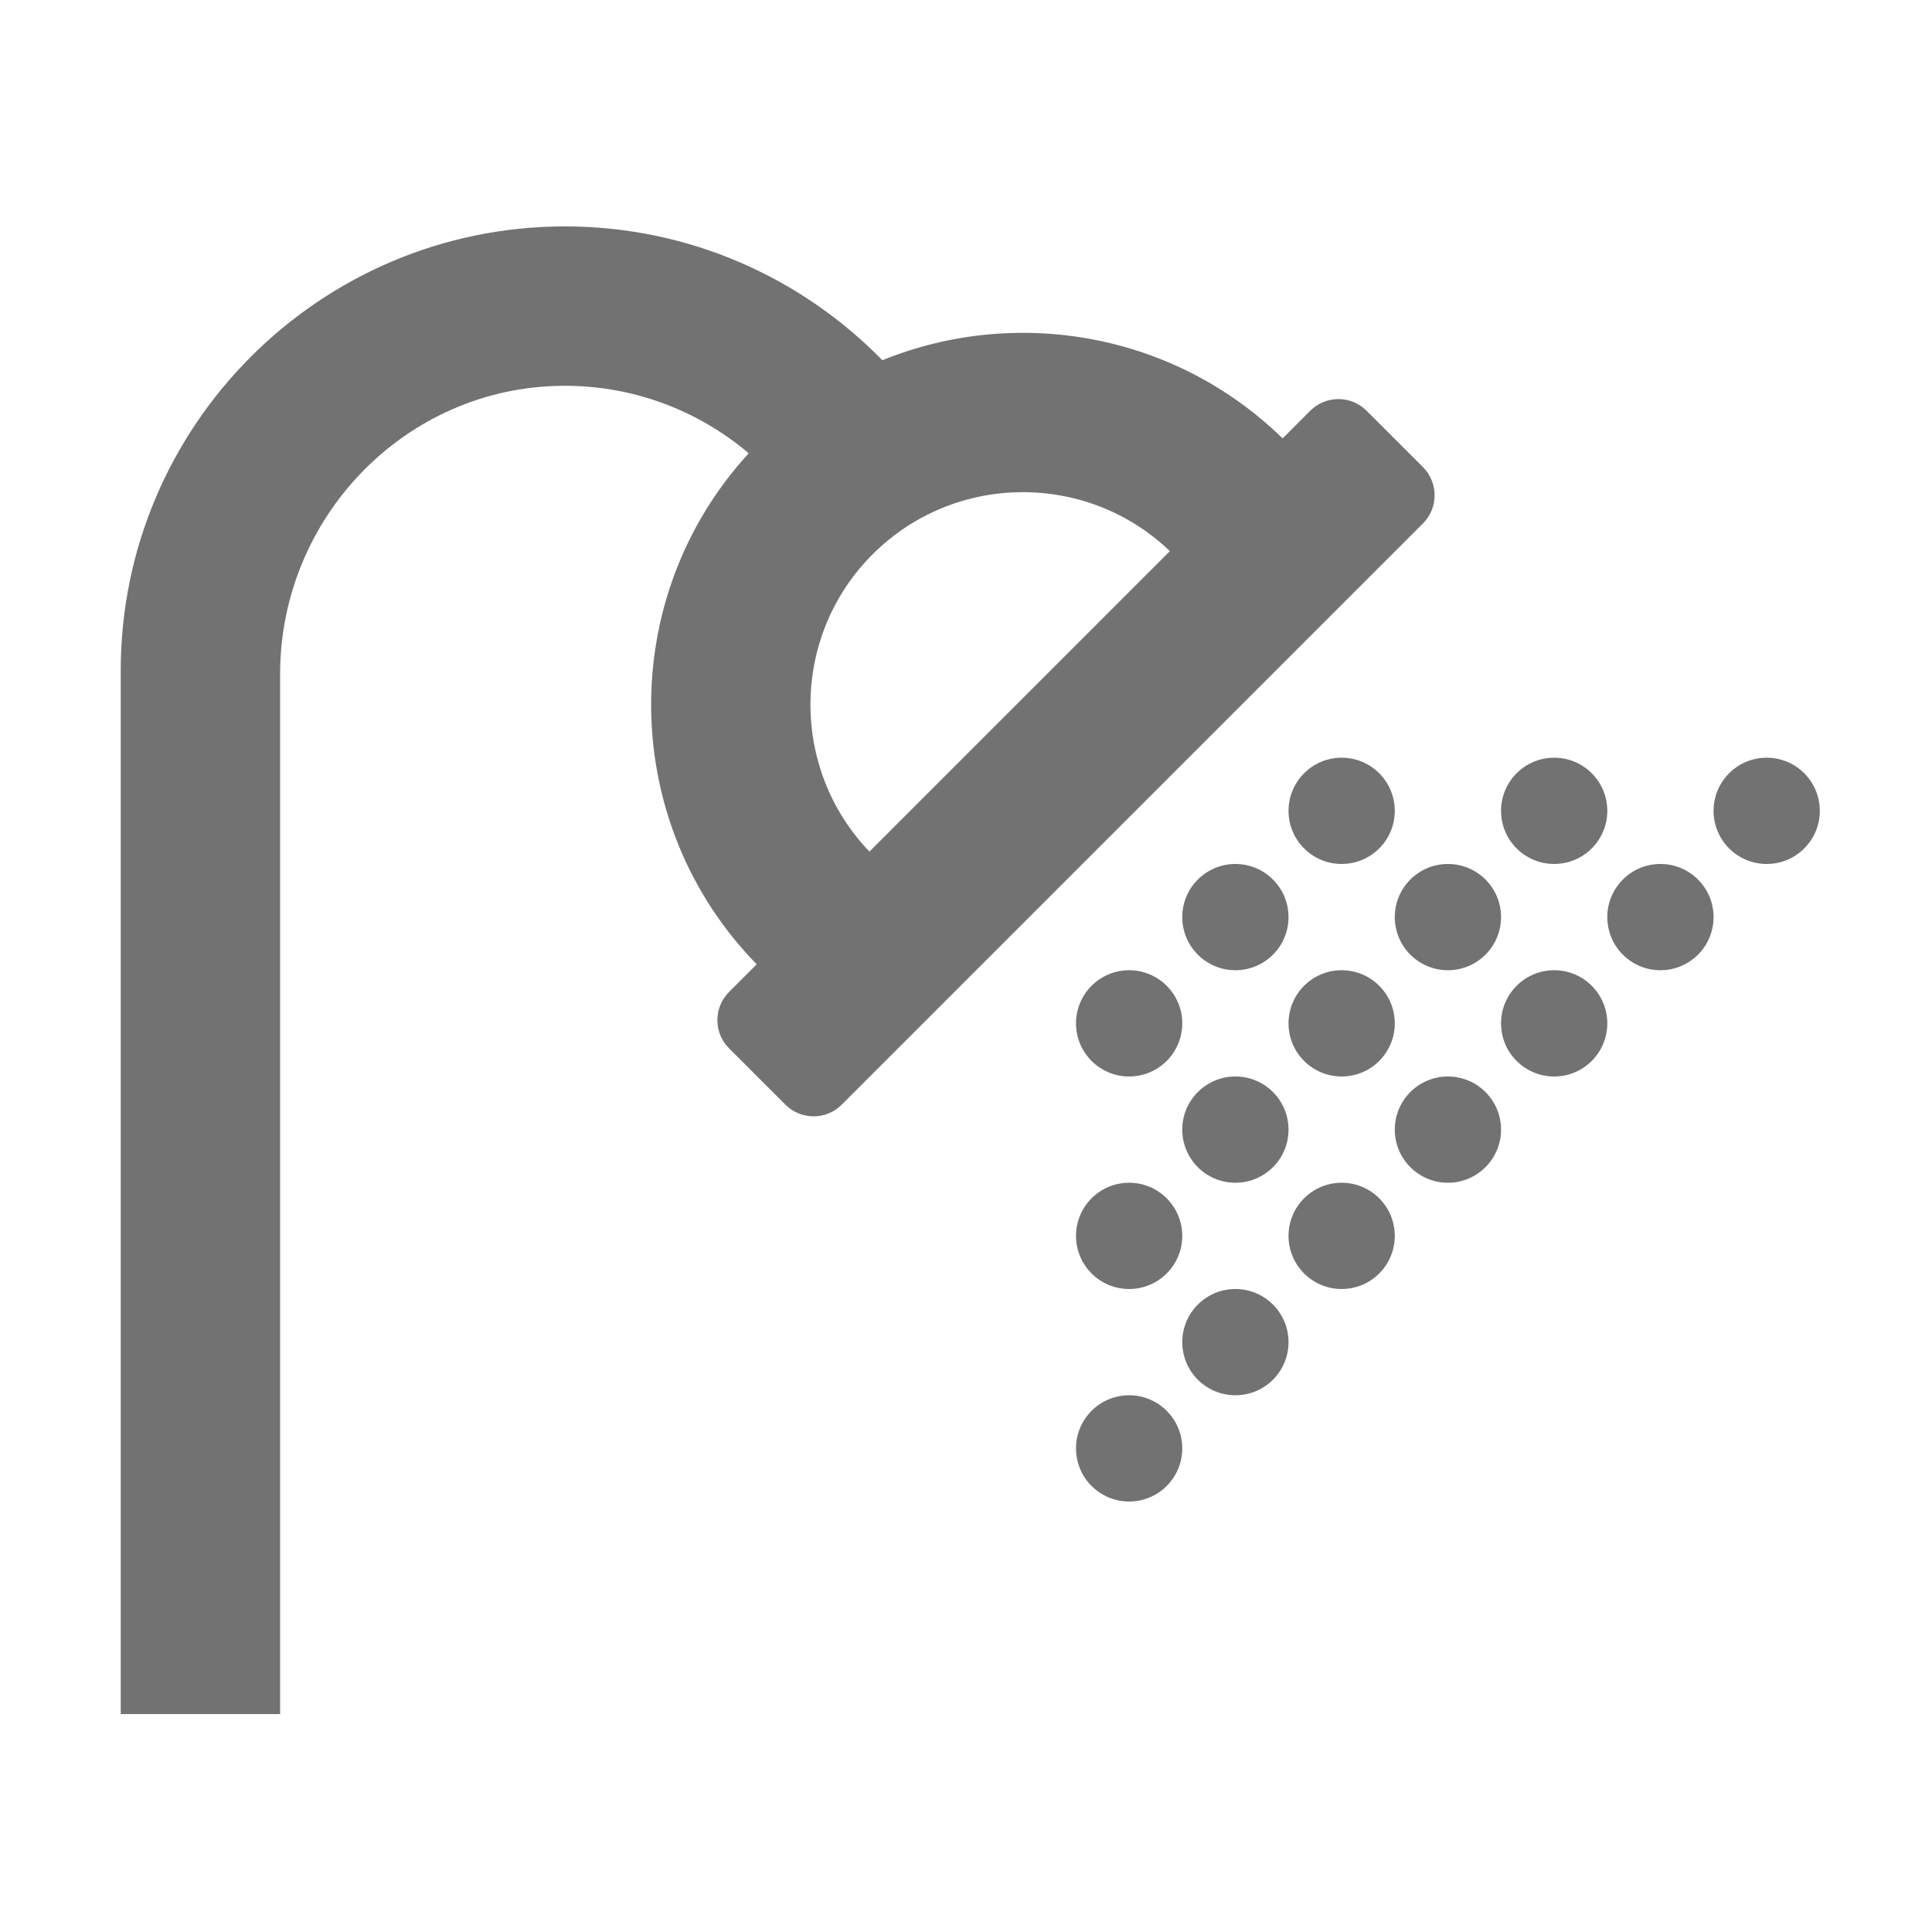 ﻿<?xml version='1.0' encoding='UTF-8'?>
<svg viewBox="-1.982 -1.99 32 32" xmlns="http://www.w3.org/2000/svg">
  <g transform="matrix(0.055, 0, 0, 0.055, 0, 0)">
    <path d="M358.545, 87.515L350.22, 95.84C317.45, 63.86 269.77, 56.01 229.69, 72.3C205.38, 47.45 171.5, 32 134.08, 32C60.33, 32 0.32, 92 0.32, 165.76L0.32, 480L48.32, 480L48.32, 166.833C48.32, 119.542 86.15, 80.349 133.439, 80.002C154.768, 79.845 174.338, 87.521 189.44, 100.32C149.47, 143.87 150.27, 211.64 191.84, 254.22L183.515, 262.545C178.829, 267.231 178.829, 274.829 183.515, 279.516L200.484, 296.485C205.17, 301.171 212.768, 301.171 217.455, 296.485L392.484, 121.456C397.17, 116.77 397.17, 109.172 392.484, 104.485L375.515, 87.516C370.829, 82.829 363.231, 82.829 358.545, 87.515zM225.79, 220.27C201.657, 195.109 202.263, 155.174 226.75, 130.75C251.371, 106.129 291.246, 105.788 316.27, 129.79L225.79, 220.27zM368, 192C359.163, 192 352, 199.163 352, 208C352, 216.837 359.163, 224 368, 224C376.837, 224 384, 216.837 384, 208C384, 199.163 376.837, 192 368, 192zM432, 224C440.837, 224 448, 216.837 448, 208C448, 199.163 440.837, 192 432, 192C423.163, 192 416, 199.163 416, 208C416, 216.837 423.163, 224 432, 224zM496, 192C487.163, 192 480, 199.163 480, 208C480, 216.837 487.163, 224 496, 224C504.837, 224 512, 216.837 512, 208C512, 199.163 504.837, 192 496, 192zM336, 224C327.163, 224 320, 231.163 320, 240C320, 248.837 327.163, 256 336, 256C344.837, 256 352, 248.837 352, 240C352, 231.163 344.837, 224 336, 224zM384, 240C384, 248.837 391.163, 256 400, 256C408.837, 256 416, 248.837 416, 240C416, 231.163 408.837, 224 400, 224C391.163, 224 384, 231.163 384, 240zM464, 224C455.163, 224 448, 231.163 448, 240C448, 248.837 455.163, 256 464, 256C472.837, 256 480, 248.837 480, 240C480, 231.163 472.837, 224 464, 224zM304, 256C295.163, 256 288, 263.163 288, 272C288, 280.837 295.163, 288 304, 288C312.837, 288 320, 280.837 320, 272C320, 263.163 312.837, 256 304, 256zM368, 288C376.837, 288 384, 280.837 384, 272C384, 263.163 376.837, 256 368, 256C359.163, 256 352, 263.163 352, 272C352, 280.837 359.163, 288 368, 288zM432, 256C423.163, 256 416, 263.163 416, 272C416, 280.837 423.163, 288 432, 288C440.837, 288 448, 280.837 448, 272C448, 263.163 440.837, 256 432, 256zM336, 320C344.837, 320 352, 312.837 352, 304C352, 295.163 344.837, 288 336, 288C327.163, 288 320, 295.163 320, 304C320, 312.837 327.163, 320 336, 320zM400, 288C391.163, 288 384, 295.163 384, 304C384, 312.837 391.163, 320 400, 320C408.837, 320 416, 312.837 416, 304C416, 295.163 408.837, 288 400, 288zM304, 320C295.163, 320 288, 327.163 288, 336C288, 344.837 295.163, 352 304, 352C312.837, 352 320, 344.837 320, 336C320, 327.163 312.837, 320 304, 320zM368, 320C359.163, 320 352, 327.163 352, 336C352, 344.837 359.163, 352 368, 352C376.837, 352 384, 344.837 384, 336C384, 327.163 376.837, 320 368, 320zM336, 352C327.163, 352 320, 359.163 320, 368C320, 376.837 327.163, 384 336, 384C344.837, 384 352, 376.837 352, 368C352, 359.163 344.837, 352 336, 352zM304, 384C295.163, 384 288, 391.163 288, 400C288, 408.837 295.163, 416 304, 416C312.837, 416 320, 408.837 320, 400C320, 391.163 312.837, 384 304, 384z" fill="#727272" fill-opacity="1" class="Black" />
  </g>
</svg>